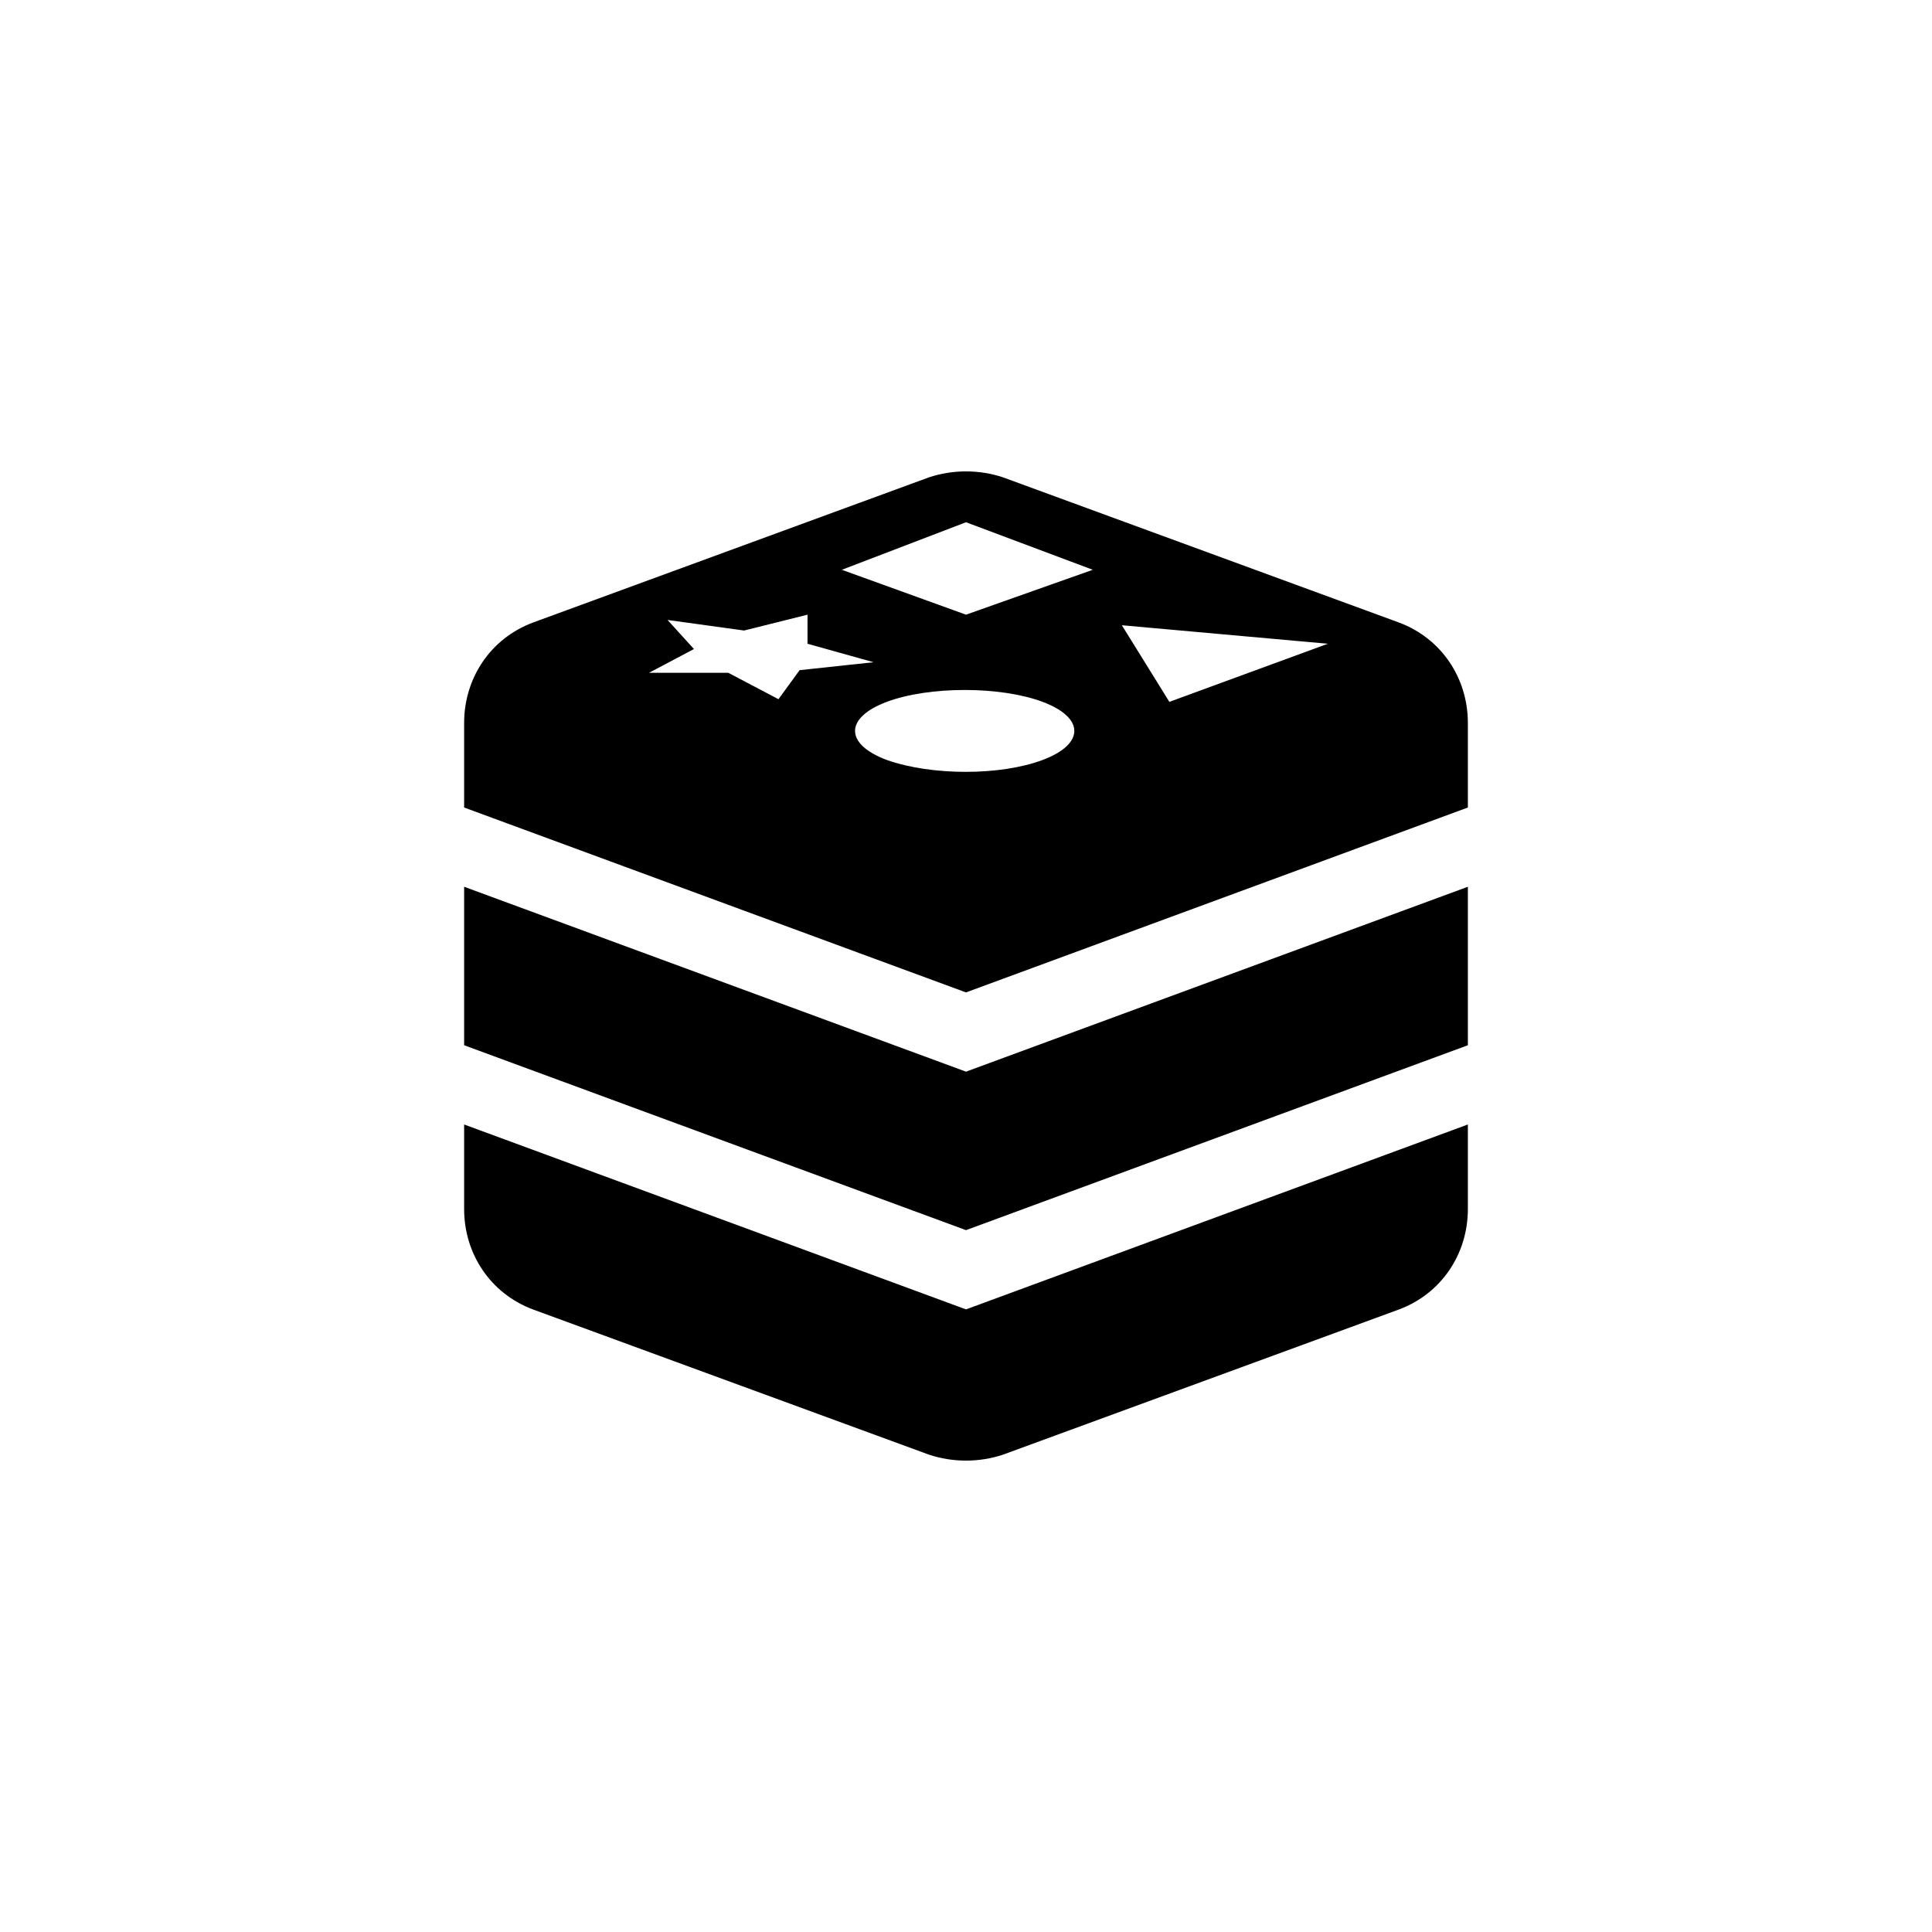 <svg xmlns="http://www.w3.org/2000/svg" xmlns:xlink="http://www.w3.org/1999/xlink" fill="none" version="1.1" width="64" height="64" viewBox="0 0 64 64"><defs><clipPath id="master_svg0_1_0232"><rect x="0" y="0" width="64" height="64" rx="0"/></clipPath><clipPath id="master_svg1_1_24"><rect x="11" y="11" width="42" height="42" rx="0"/></clipPath></defs><g style="mix-blend-mode:passthrough" clip-path="url(#master_svg0_1_0232)"><g clip-path="url(#master_svg1_1_24)"><g><path d="M15.375,37.25L15.375,40.05C15.375,41.538,16.25,42.85,17.65,43.375L30.775,48.188C31.562,48.45,32.438,48.45,33.225,48.188L46.35,43.375C47.75,42.85,48.625,41.538,48.625,40.05L48.625,37.25L32,43.375L15.375,37.25Z" fill="#000000" fill-opacity="1"/></g><g><path d="M15.375,29.375L15.375,34.625L32,40.75L48.625,34.625L48.625,29.375L32,35.5L15.375,29.375Z" fill="#000000" fill-opacity="1"/></g><g><path d="M30.775,15.812L17.65,20.625C16.25,21.15,15.375,22.462,15.375,23.95L15.375,26.75L32,32.875L48.625,26.75L48.625,23.95C48.625,22.462,47.75,21.15,46.35,20.625L33.225,15.812C32.438,15.55,31.562,15.55,30.775,15.812ZM29.375,25.175C27.975,24.65,27.975,23.775,29.375,23.25C30.775,22.725,33.138,22.725,34.538,23.25C35.938,23.775,35.938,24.65,34.538,25.175C33.138,25.7,30.863,25.7,29.375,25.175ZM43.987,21.325L38.737,23.25L37.163,20.712L43.987,21.325ZM32,17.3L36.2,18.875L32,20.362L27.887,18.875L32,17.3ZM22.113,20.537L24.65,20.887L26.75,20.362L26.75,21.325L28.938,21.937L26.488,22.2L25.788,23.162L24.125,22.287L21.5,22.287L22.988,21.5L22.113,20.537Z" fill="#000000" fill-opacity="1"/></g></g></g></svg>